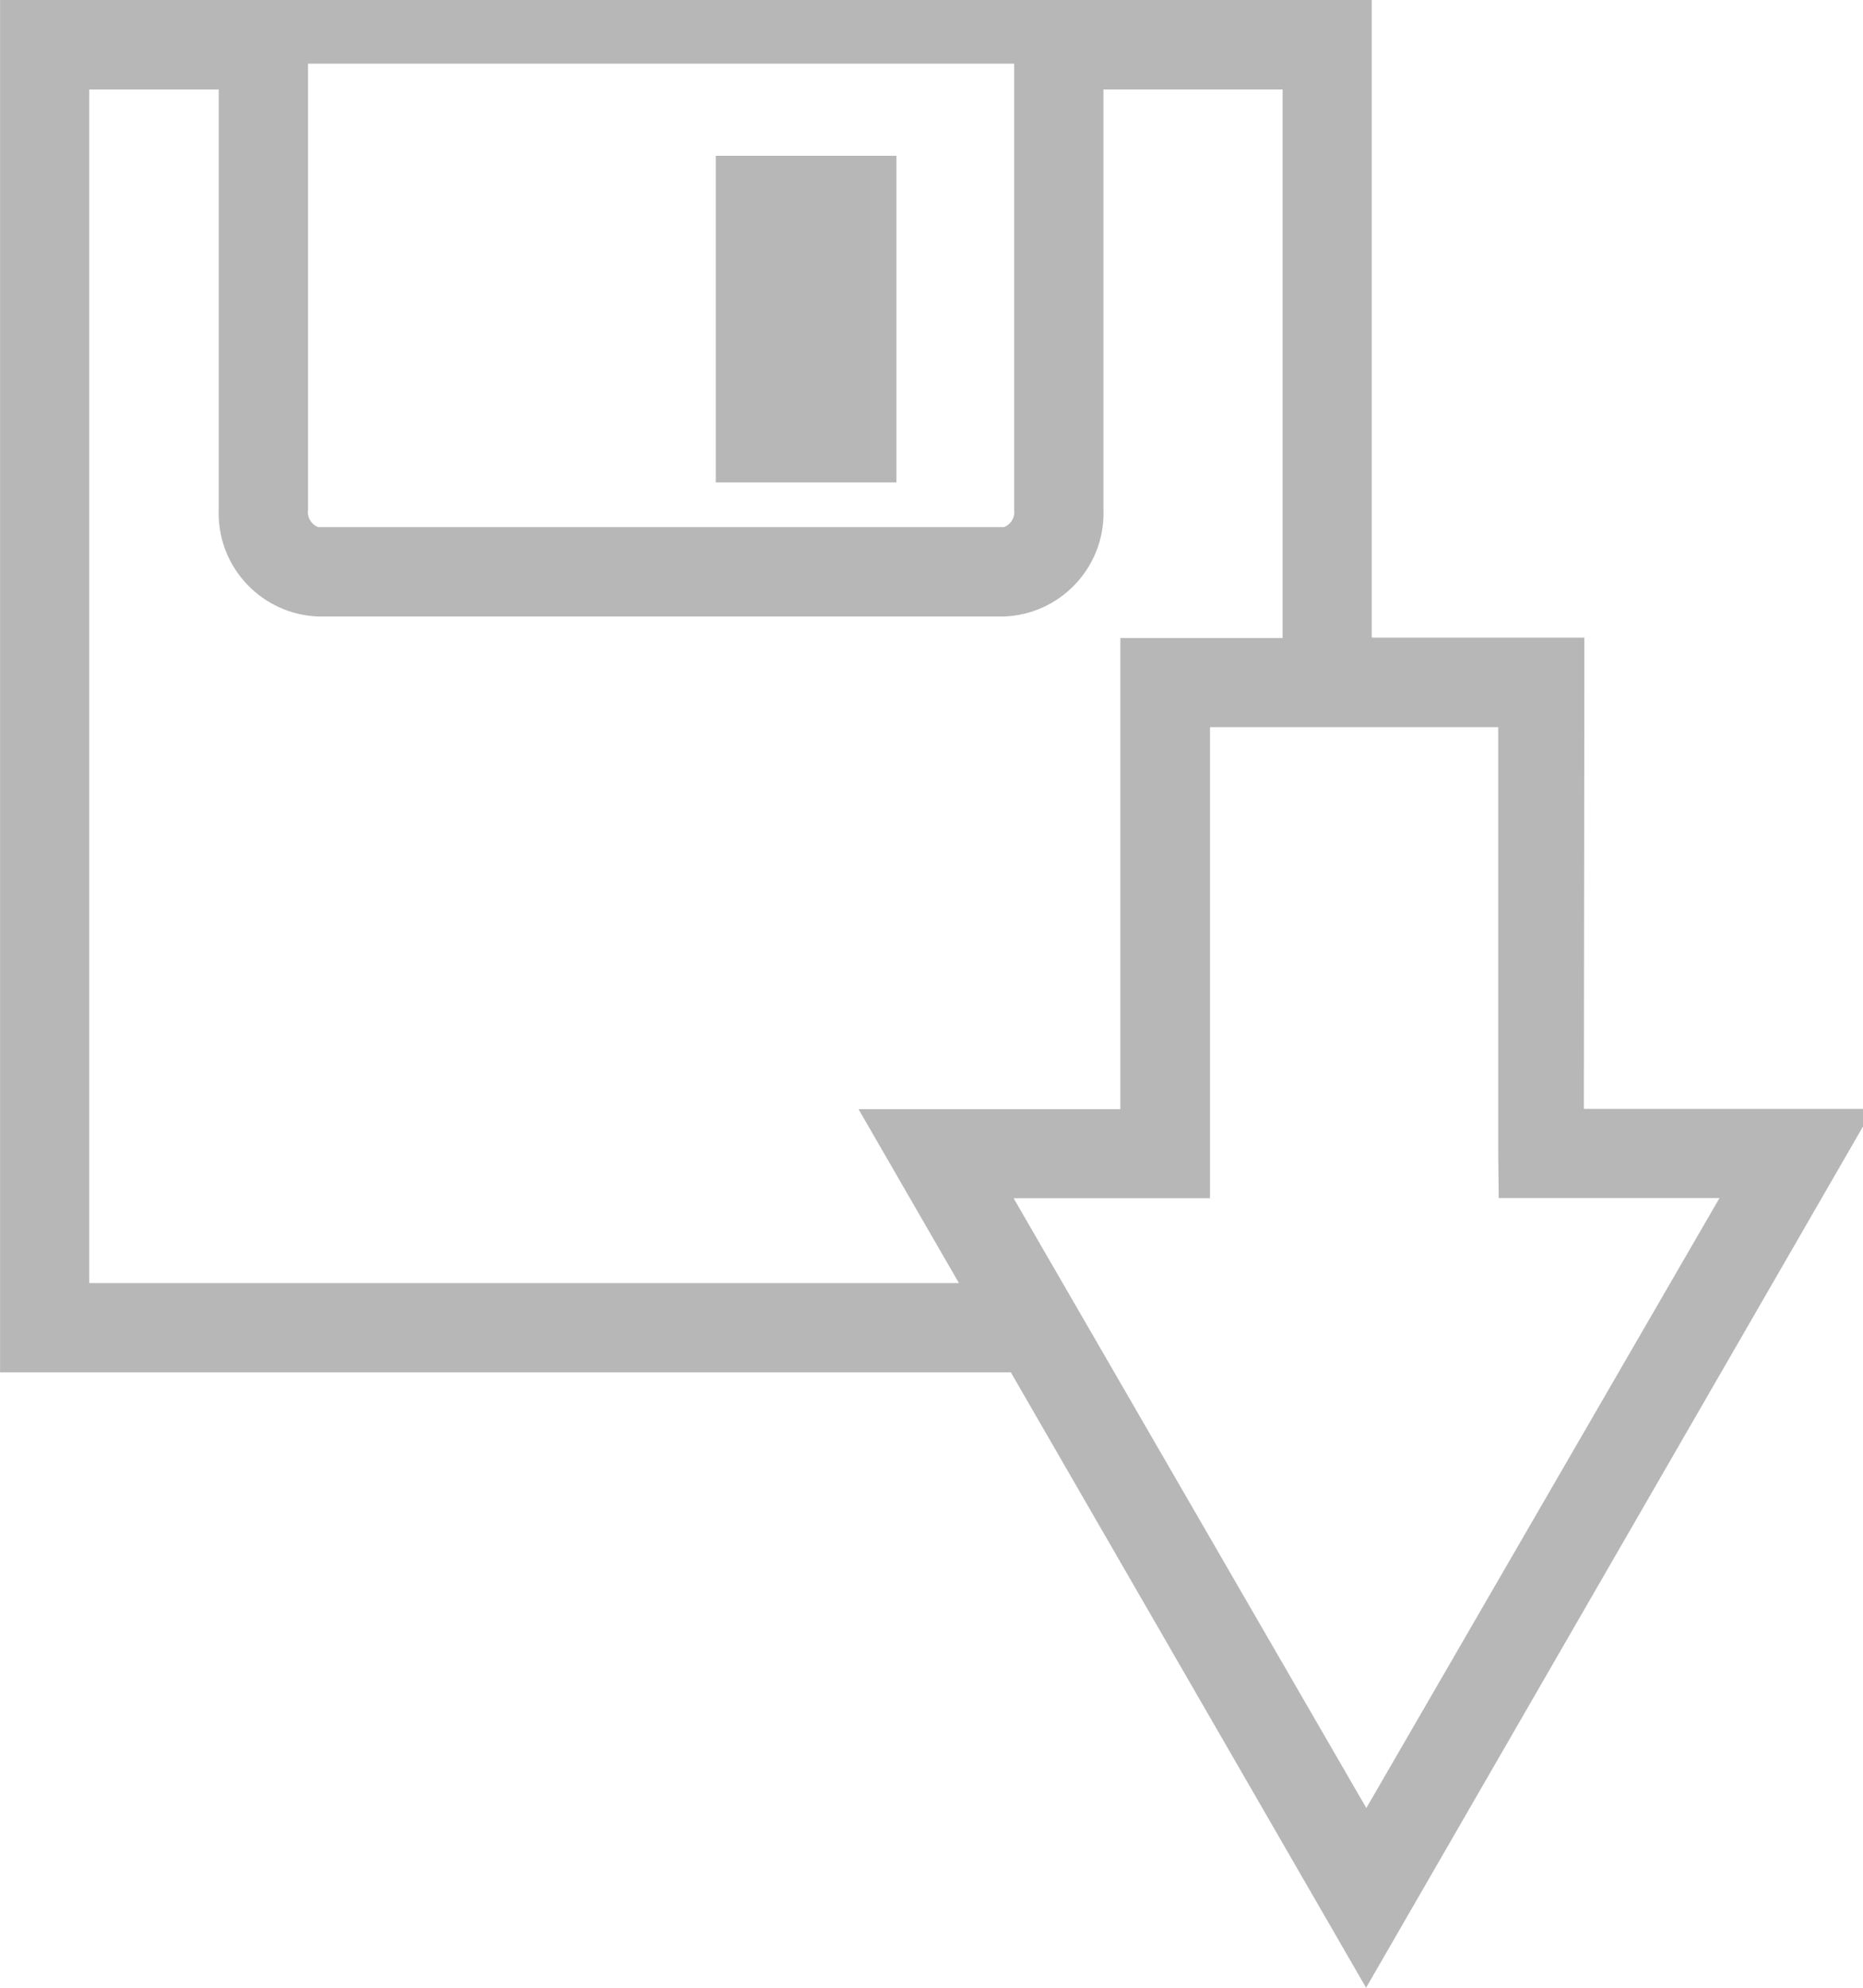 <!-- Generated by IcoMoon.io -->
<svg version="1.1" xmlns="http://www.w3.org/2000/svg" width="30" height="32" viewBox="0 0 30 32">
<title>ScriptsDownload</title>
<path fill="#b7b7b7" d="M25.509 17.851h4.655l-8.166 14.149-5.721-9.908h-16.276v-22.092h22.088v10.265h3.424v0.715l-0.008 6.865zM16.331 1.025h-11.371v7.182c-0.002 0.011-0.003 0.024-0.003 0.037 0 0.109 0.068 0.203 0.164 0.241l0.002 0.001h11.045c0.098-0.039 0.166-0.132 0.166-0.242 0-0.013-0.001-0.026-0.003-0.038l0 0.001v-7.182zM20.652 1.44h-2.883v6.767c0.001 0.016 0.001 0.035 0.001 0.055 0 0.897-0.71 1.628-1.599 1.663l-0.003 0h-11.045c-0.892-0.034-1.602-0.766-1.602-1.663 0-0.019 0-0.038 0.001-0.057l-0 0.003v-6.767h-2.085v19.215h14.005l-1.617-2.8h4.216v-7.585h2.613v-8.824zM24.126 18.575v-6.869h-4.641v7.584h-3.163l5.68 9.817 5.687-9.82h-3.555zM11.526 2.508h2.909v5.258h-2.909v-5.258z"></path>
</svg>
